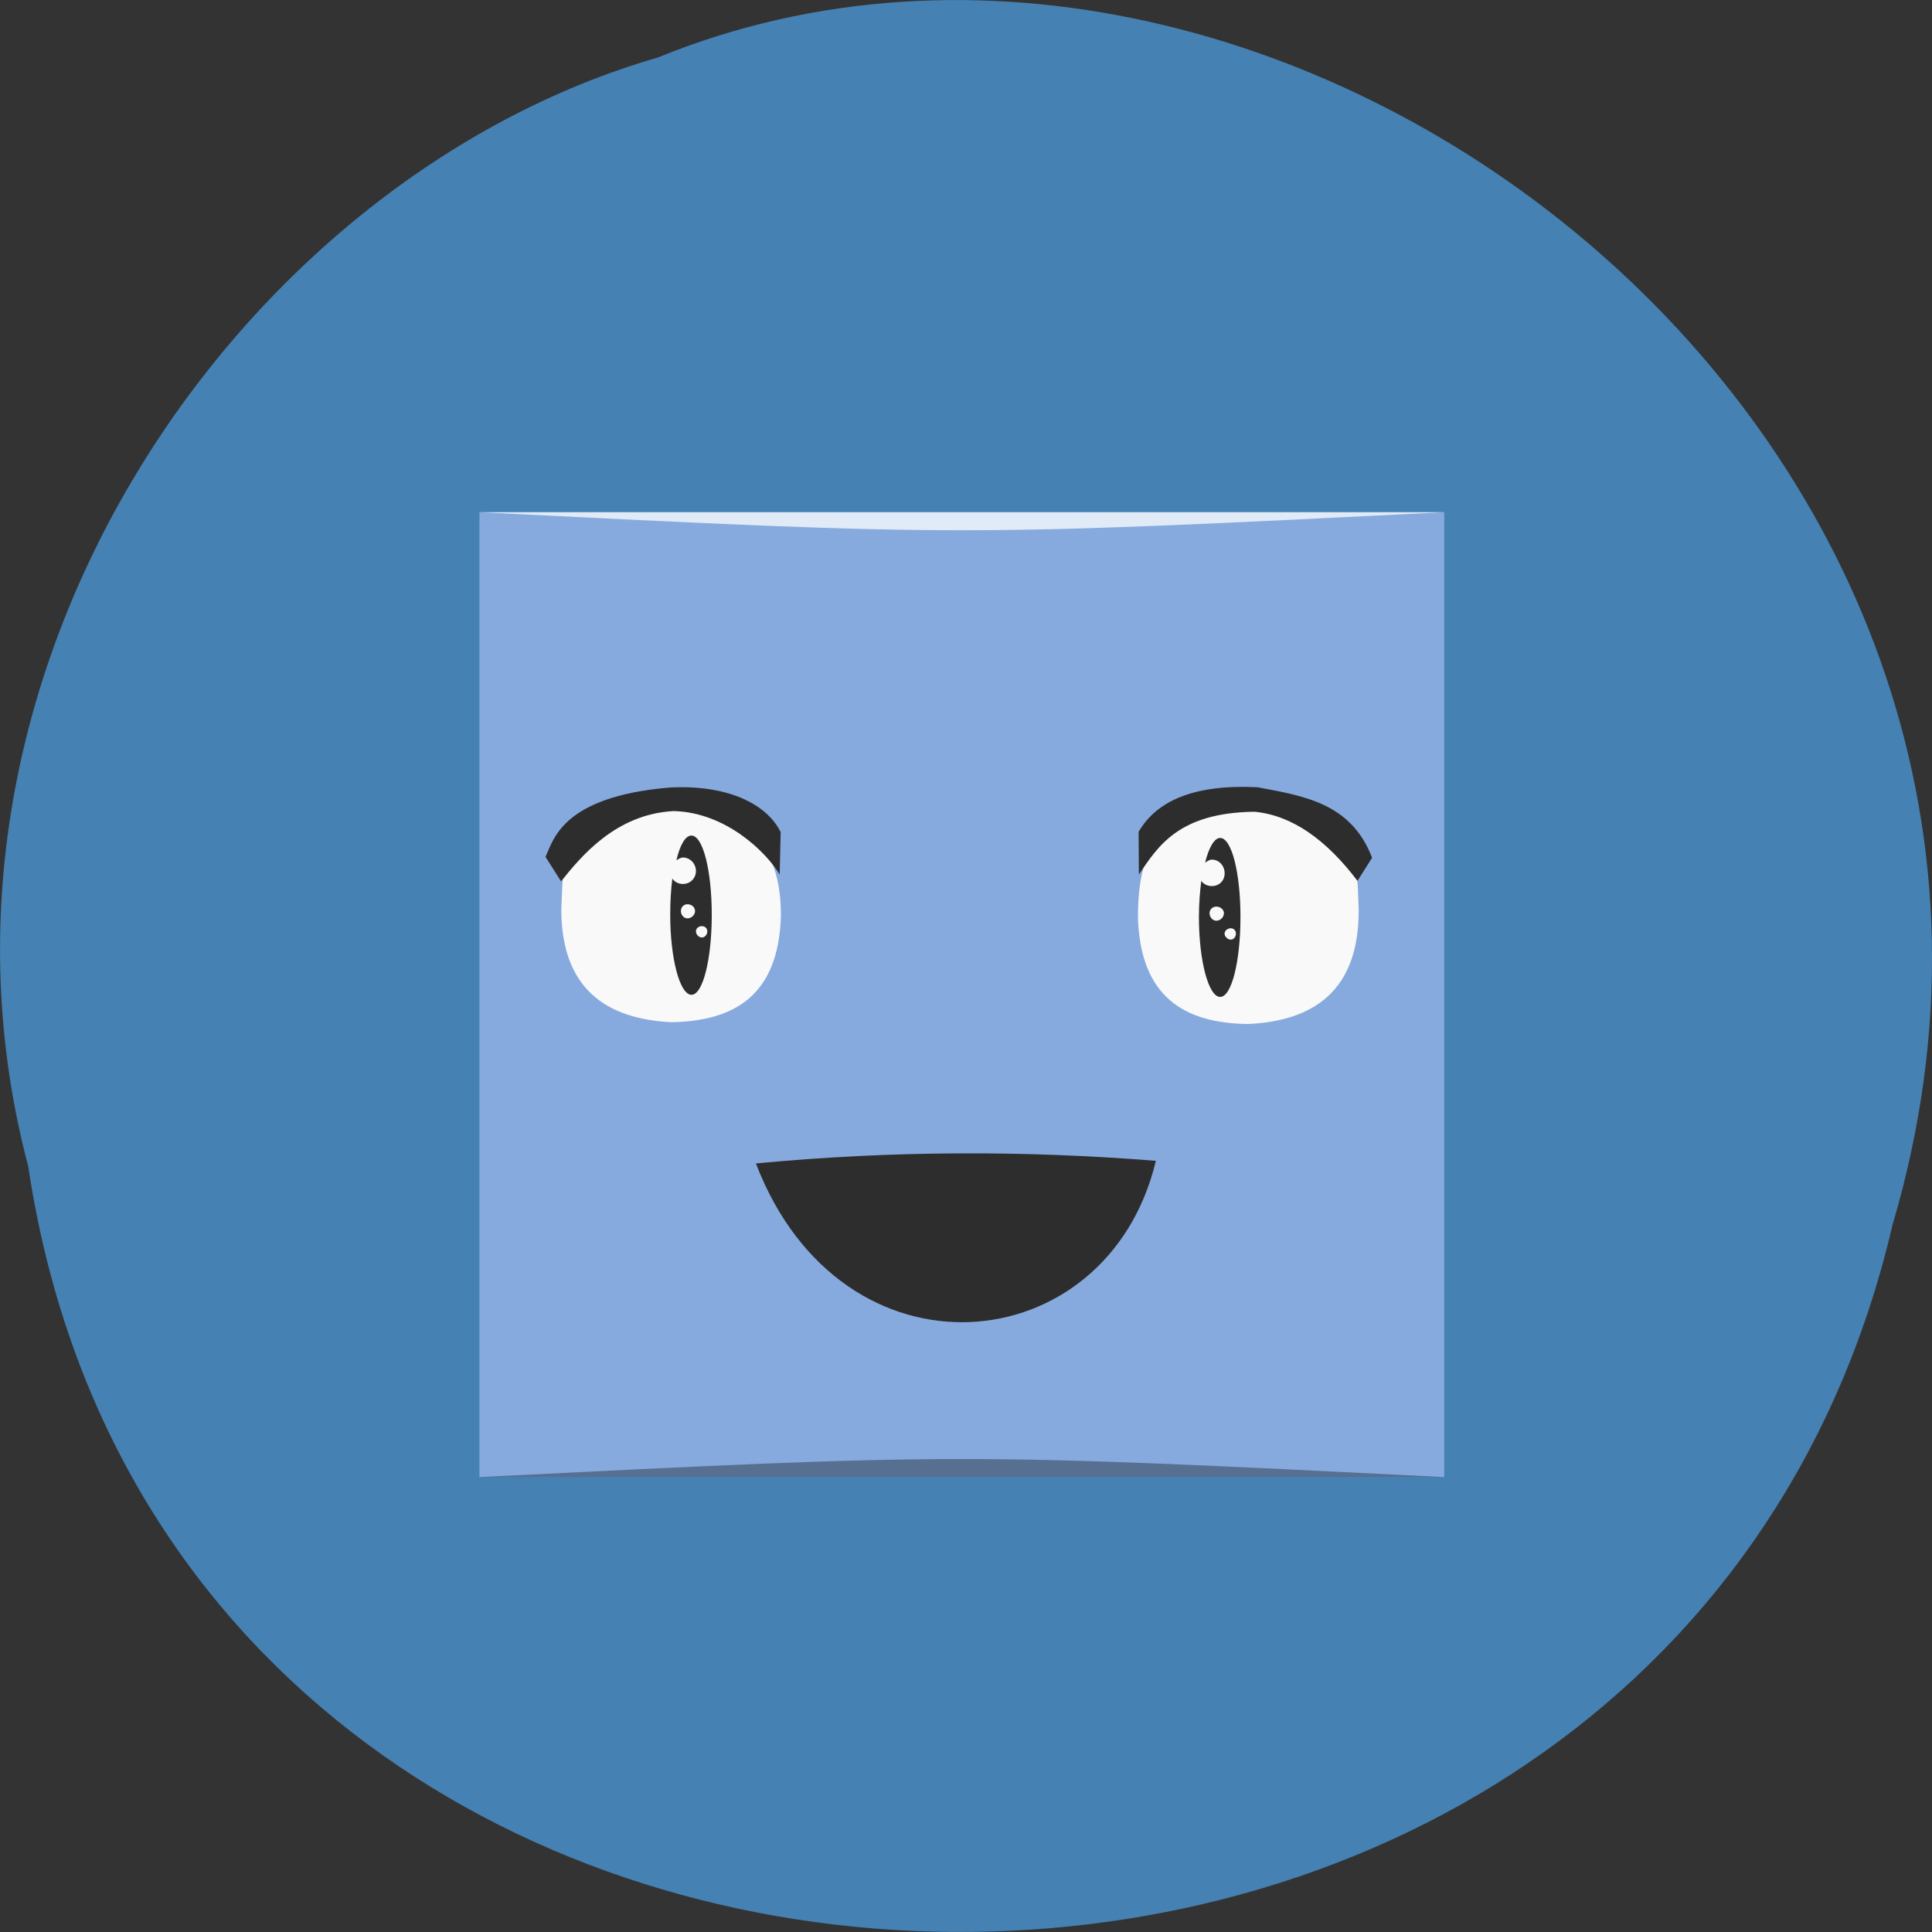 <svg xmlns="http://www.w3.org/2000/svg" viewBox="0 0 32 32"><rect x="0" y="0" width="32" height="32" fill="#333333" stroke="none"/><path d="m 0.469 19.328 c 2.477 16.48 27.15 16.977 30.879 0.953 c 3.836 -12.973 -10.06 -23.578 -20.453 -19.328 c -6.961 2.01 -12.586 10.227 -10.426 18.371" fill="#4581b3"/><path d="m 7.941 8.484 h 15.98 v 15.98 h -15.98" fill="#86aade"/><path d="m 9.297 15.06 c 0 1.32 0.75 1.82 1.828 1.871 c 1.043 -0.02 1.77 -0.445 1.809 -1.758 c 0.008 -1.473 -0.898 -1.742 -1.879 -1.91 c -1.805 0.25 -1.711 0.773 -1.758 1.797" fill="#f9f9f9"/><path d="m 12.52 19.27 c 1.426 3.719 5.824 3.301 6.625 -0.043 c -2.152 -0.172 -4.359 -0.172 -6.625 0.043" fill="#2d2d2d"/><path d="m 22.504 15.09 c 0 1.32 -0.75 1.824 -1.84 1.871 c -1.047 -0.016 -1.773 -0.445 -1.816 -1.758 c -0.008 -1.754 0.902 -1.742 1.887 -1.91 c 1.82 0.25 1.727 0.773 1.77 1.797" fill="#f9f9f9"/><g fill="#2d2d2d"><path d="m 20.21 13.879 c -0.098 0 -0.188 0.16 -0.25 0.41 c 0.035 -0.023 0.07 -0.051 0.113 -0.051 c 0.121 0 0.211 0.105 0.211 0.227 c 0 0.121 -0.09 0.211 -0.211 0.211 c -0.074 0 -0.137 -0.031 -0.176 -0.086 c -0.023 0.184 -0.039 0.379 -0.039 0.598 c 0 0.73 0.16 1.324 0.352 1.324 c 0.191 0 0.336 -0.594 0.336 -1.324 c 0 -0.727 -0.145 -1.309 -0.336 -1.309 m -0.063 1.137 c 0.063 0 0.125 0.047 0.125 0.109 c 0 0.066 -0.059 0.125 -0.125 0.125 c -0.063 0 -0.113 -0.059 -0.113 -0.125 c 0 -0.063 0.051 -0.109 0.113 -0.109 m 0.238 0.359 c 0.051 0 0.086 0.039 0.086 0.09 c 0 0.047 -0.035 0.098 -0.086 0.098 c -0.051 0 -0.102 -0.051 -0.102 -0.098 c 0 -0.051 0.051 -0.09 0.102 -0.09"/><path d="m 11.449 13.84 c -0.098 0 -0.188 0.16 -0.246 0.41 c 0.031 -0.02 0.07 -0.047 0.109 -0.047 c 0.121 0 0.215 0.105 0.215 0.223 c 0 0.121 -0.094 0.215 -0.215 0.215 c -0.074 0 -0.137 -0.031 -0.176 -0.09 c -0.023 0.184 -0.035 0.379 -0.035 0.602 c 0 0.727 0.16 1.324 0.352 1.324 c 0.191 0 0.336 -0.598 0.336 -1.324 c 0 -0.73 -0.145 -1.313 -0.336 -1.313 m -0.066 1.137 c 0.066 0 0.125 0.047 0.125 0.113 c 0 0.063 -0.059 0.121 -0.125 0.121 c -0.063 0 -0.109 -0.059 -0.109 -0.121 c 0 -0.066 0.047 -0.113 0.109 -0.113 m 0.238 0.363 c 0.051 0 0.09 0.035 0.09 0.086 c 0 0.051 -0.039 0.102 -0.09 0.102 c -0.051 0 -0.098 -0.051 -0.098 -0.102 c 0 -0.051 0.047 -0.086 0.098 -0.086"/><path d="m 9.293 14.598 c 0.332 -0.414 0.906 -1.113 1.863 -1.164 c 0.867 0.02 1.535 0.68 1.758 1.051 l 0.016 -0.703 c -0.234 -0.473 -0.891 -0.789 -1.84 -0.738 c -1.797 0.152 -1.926 0.883 -2.055 1.148"/><path d="m 18.863 14.484 l -0.004 -0.707 c 0.301 -0.516 0.922 -0.789 1.969 -0.738 c 0.77 0.145 1.551 0.262 1.898 1.168 l -0.242 0.383 c -0.512 -0.676 -1.078 -1.086 -1.707 -1.145 c -1.27 0.016 -1.602 0.586 -1.914 1.039"/></g><path d="m 7.941 24.465 h 15.98 c -7.988 -0.398 -7.988 -0.398 -15.98 0" fill-opacity="0.349"/><path d="m 7.941 8.484 h 15.98 c -7.988 0.398 -7.988 0.398 -15.98 0" fill="#fff" fill-opacity="0.749"/></svg>